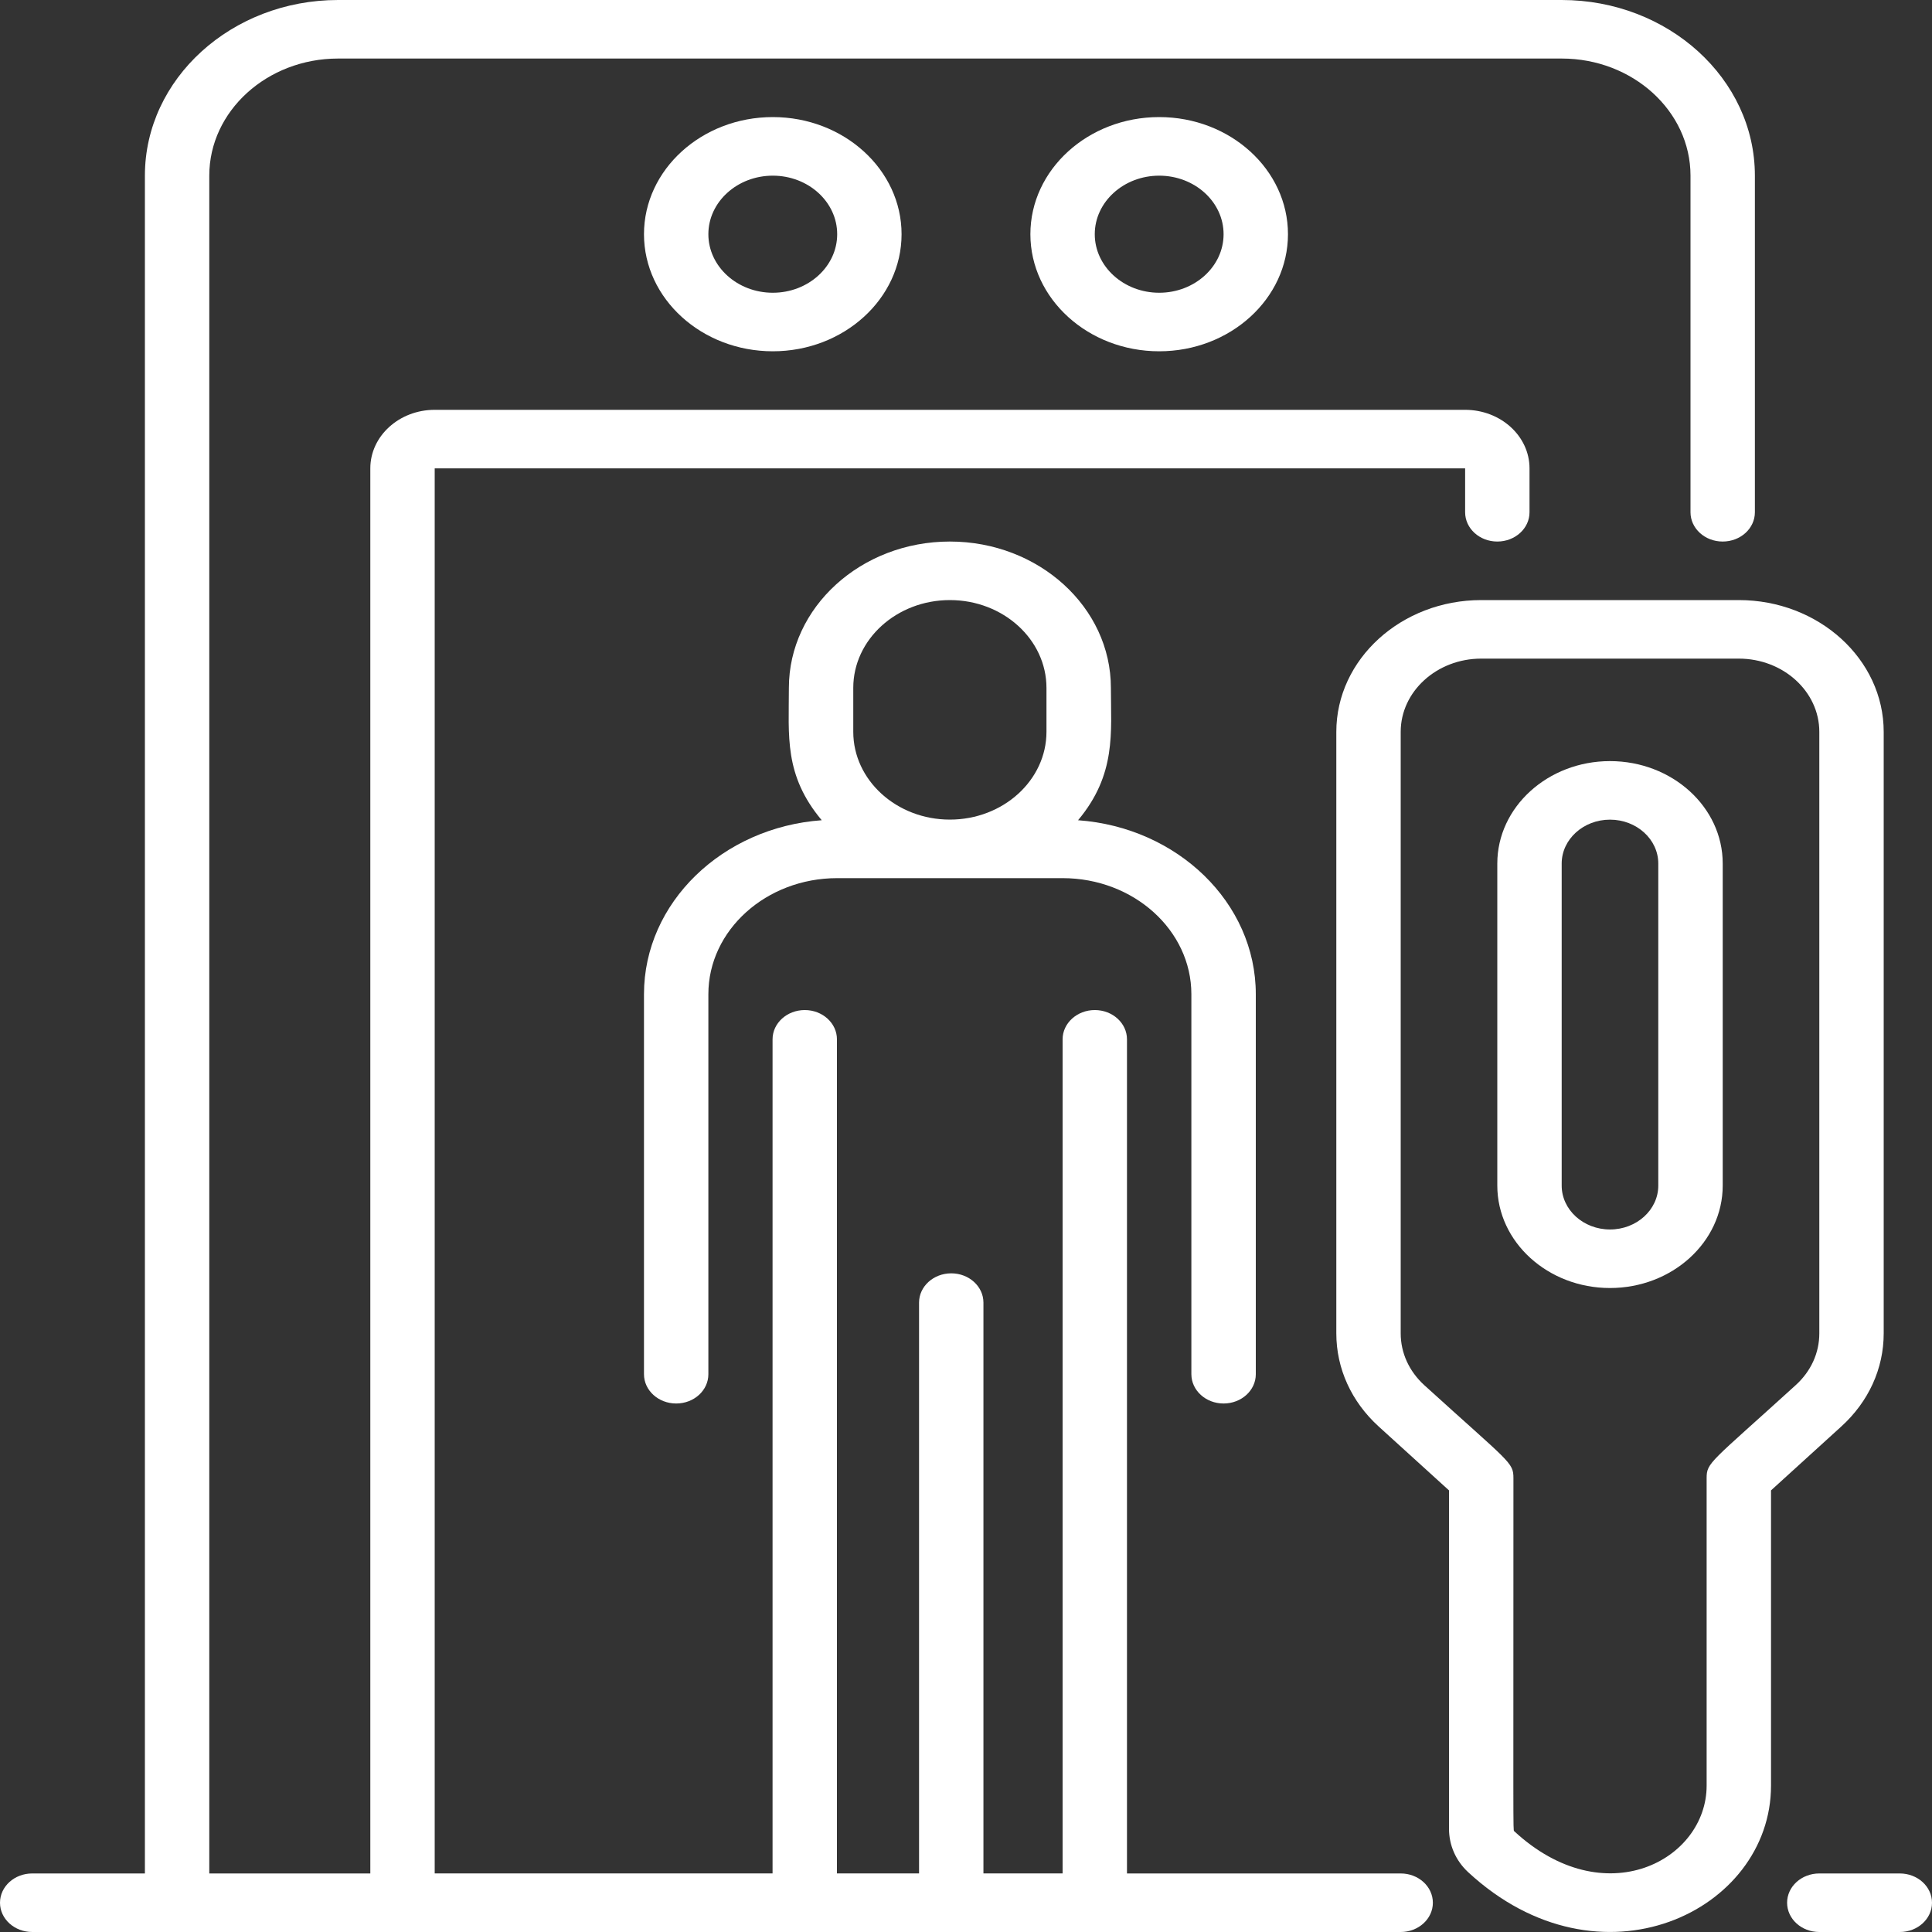 <svg width="40" height="40" viewBox="0 0 40 40" fill="none" xmlns="http://www.w3.org/2000/svg">
<rect x="0" y="0" width="40" height="40" fill="#333333" stroke="none"/>
<path d="M39 27.606V15.152C39 13.648 37.654 12.424 36 12.424H30.667C29.013 12.424 27.667 13.648 27.667 15.152V27.606C27.667 28.335 27.979 29.02 28.545 29.535L30 30.857V37.861C30 38.205 30.141 38.524 30.396 38.761C33.123 41.286 36.667 39.577 36.667 36.97V30.857L38.121 29.535C38.688 29.02 39 28.335 39 27.606ZM37.667 27.606C37.667 28.011 37.494 28.391 37.179 28.677C35.401 30.294 35.334 30.275 35.334 30.606V36.969C35.334 38.513 33.222 39.648 31.348 37.911C31.325 37.89 31.334 37.911 31.334 30.606C31.334 30.271 31.266 30.294 29.488 28.678C29.174 28.391 29 28.011 29 27.606V15.152C29 14.316 29.748 13.636 30.667 13.636H36C36.919 13.636 37.667 14.316 37.667 15.152V27.606L37.667 27.606Z" fill="white"/>
<path d="M33.333 15.758C32.047 15.758 31 16.709 31 17.879V24.546C31 25.715 32.047 26.667 33.333 26.667C34.62 26.667 35.667 25.715 35.667 24.546V17.879C35.667 16.709 34.62 15.758 33.333 15.758ZM34.333 24.546C34.333 25.047 33.885 25.455 33.333 25.455C32.782 25.455 32.333 25.047 32.333 24.546V17.879C32.333 17.378 32.782 16.97 33.333 16.97C33.885 16.97 34.333 17.378 34.333 17.879V24.546Z" fill="white"/>
<path d="M13.333 4.849C13.333 6.185 14.53 7.273 16 7.273C17.47 7.273 18.666 6.185 18.666 4.849C18.666 3.512 17.47 2.424 16 2.424C14.53 2.424 13.333 3.512 13.333 4.849ZM17.333 4.849C17.333 5.517 16.735 6.061 16 6.061C15.265 6.061 14.666 5.517 14.666 4.849C14.666 4.18 15.265 3.637 16 3.637C16.735 3.637 17.333 4.18 17.333 4.849Z" fill="white"/>
<path d="M21.333 4.849C21.333 6.185 22.529 7.273 24 7.273C25.47 7.273 26.666 6.185 26.666 4.849C26.666 3.512 25.47 2.424 24 2.424C22.529 2.424 21.333 3.512 21.333 4.849ZM25.333 4.849C25.333 5.517 24.735 6.061 24 6.061C23.265 6.061 22.666 5.517 22.666 4.849C22.666 4.18 23.265 3.637 24 3.637C24.735 3.637 25.333 4.18 25.333 4.849Z" fill="white"/>
<path d="M29 38.788H23.333V21.518C23.333 21.184 23.035 20.912 22.667 20.912C22.299 20.912 22 21.184 22 21.518V38.787H20.361V26.969C20.361 26.635 20.063 26.363 19.695 26.363C19.326 26.363 19.028 26.635 19.028 26.969V38.787H17.328V21.518C17.328 21.184 17.03 20.912 16.662 20.912C16.293 20.912 15.995 21.184 15.995 21.518V38.787H9V9.697H30.334V10.606C30.334 10.941 30.632 11.212 31 11.212C31.368 11.212 31.667 10.941 31.667 10.606V9.697C31.667 9.028 31.069 8.485 30.333 8.485H9C8.265 8.485 7.667 9.028 7.667 9.697V38.788H4.333V3.636C4.333 2.3 5.53 1.212 7 1.212H32.333C33.804 1.212 35 2.3 35 3.636V10.606C35 10.941 35.298 11.212 35.666 11.212C36.035 11.212 36.333 10.941 36.333 10.606V3.636C36.333 1.631 34.539 0 32.333 0H7C4.794 0 3 1.631 3 3.636V38.788H0.667C0.298 38.788 0 39.059 0 39.394C0 39.728 0.298 40 0.667 40H29C29.368 40 29.666 39.728 29.666 39.394C29.666 39.059 29.368 38.788 29 38.788Z" fill="white"/>
<path d="M39.333 38.788H37.667C37.298 38.788 37 39.059 37 39.394C37 39.729 37.298 40 37.667 40H39.333C39.702 40 40 39.729 40 39.394C40 39.059 39.701 38.788 39.333 38.788Z" fill="white"/>
<path d="M25.333 29.058C25.701 29.058 26 28.787 26 28.452V20.584C26 18.688 24.377 17.13 22.32 16.982C23.116 16.031 23 15.163 23 14.242C23 12.571 21.505 11.212 19.666 11.212C17.828 11.212 16.333 12.571 16.333 14.242C16.333 15.238 16.229 16.046 17.013 16.982C14.957 17.13 13.333 18.688 13.333 20.584V28.452C13.333 28.787 13.632 29.058 14 29.058C14.368 29.058 14.666 28.787 14.666 28.452V20.584C14.666 19.259 15.863 18.181 17.333 18.181H22C23.47 18.181 24.666 19.259 24.666 20.584V28.452C24.667 28.787 24.965 29.058 25.333 29.058ZM17.666 14.242C17.666 13.239 18.564 12.424 19.666 12.424C20.769 12.424 21.666 13.239 21.666 14.242V15.151C21.666 16.154 20.769 16.969 19.666 16.969C18.564 16.969 17.666 16.154 17.666 15.151V14.242Z" fill="white"/>
</svg>
